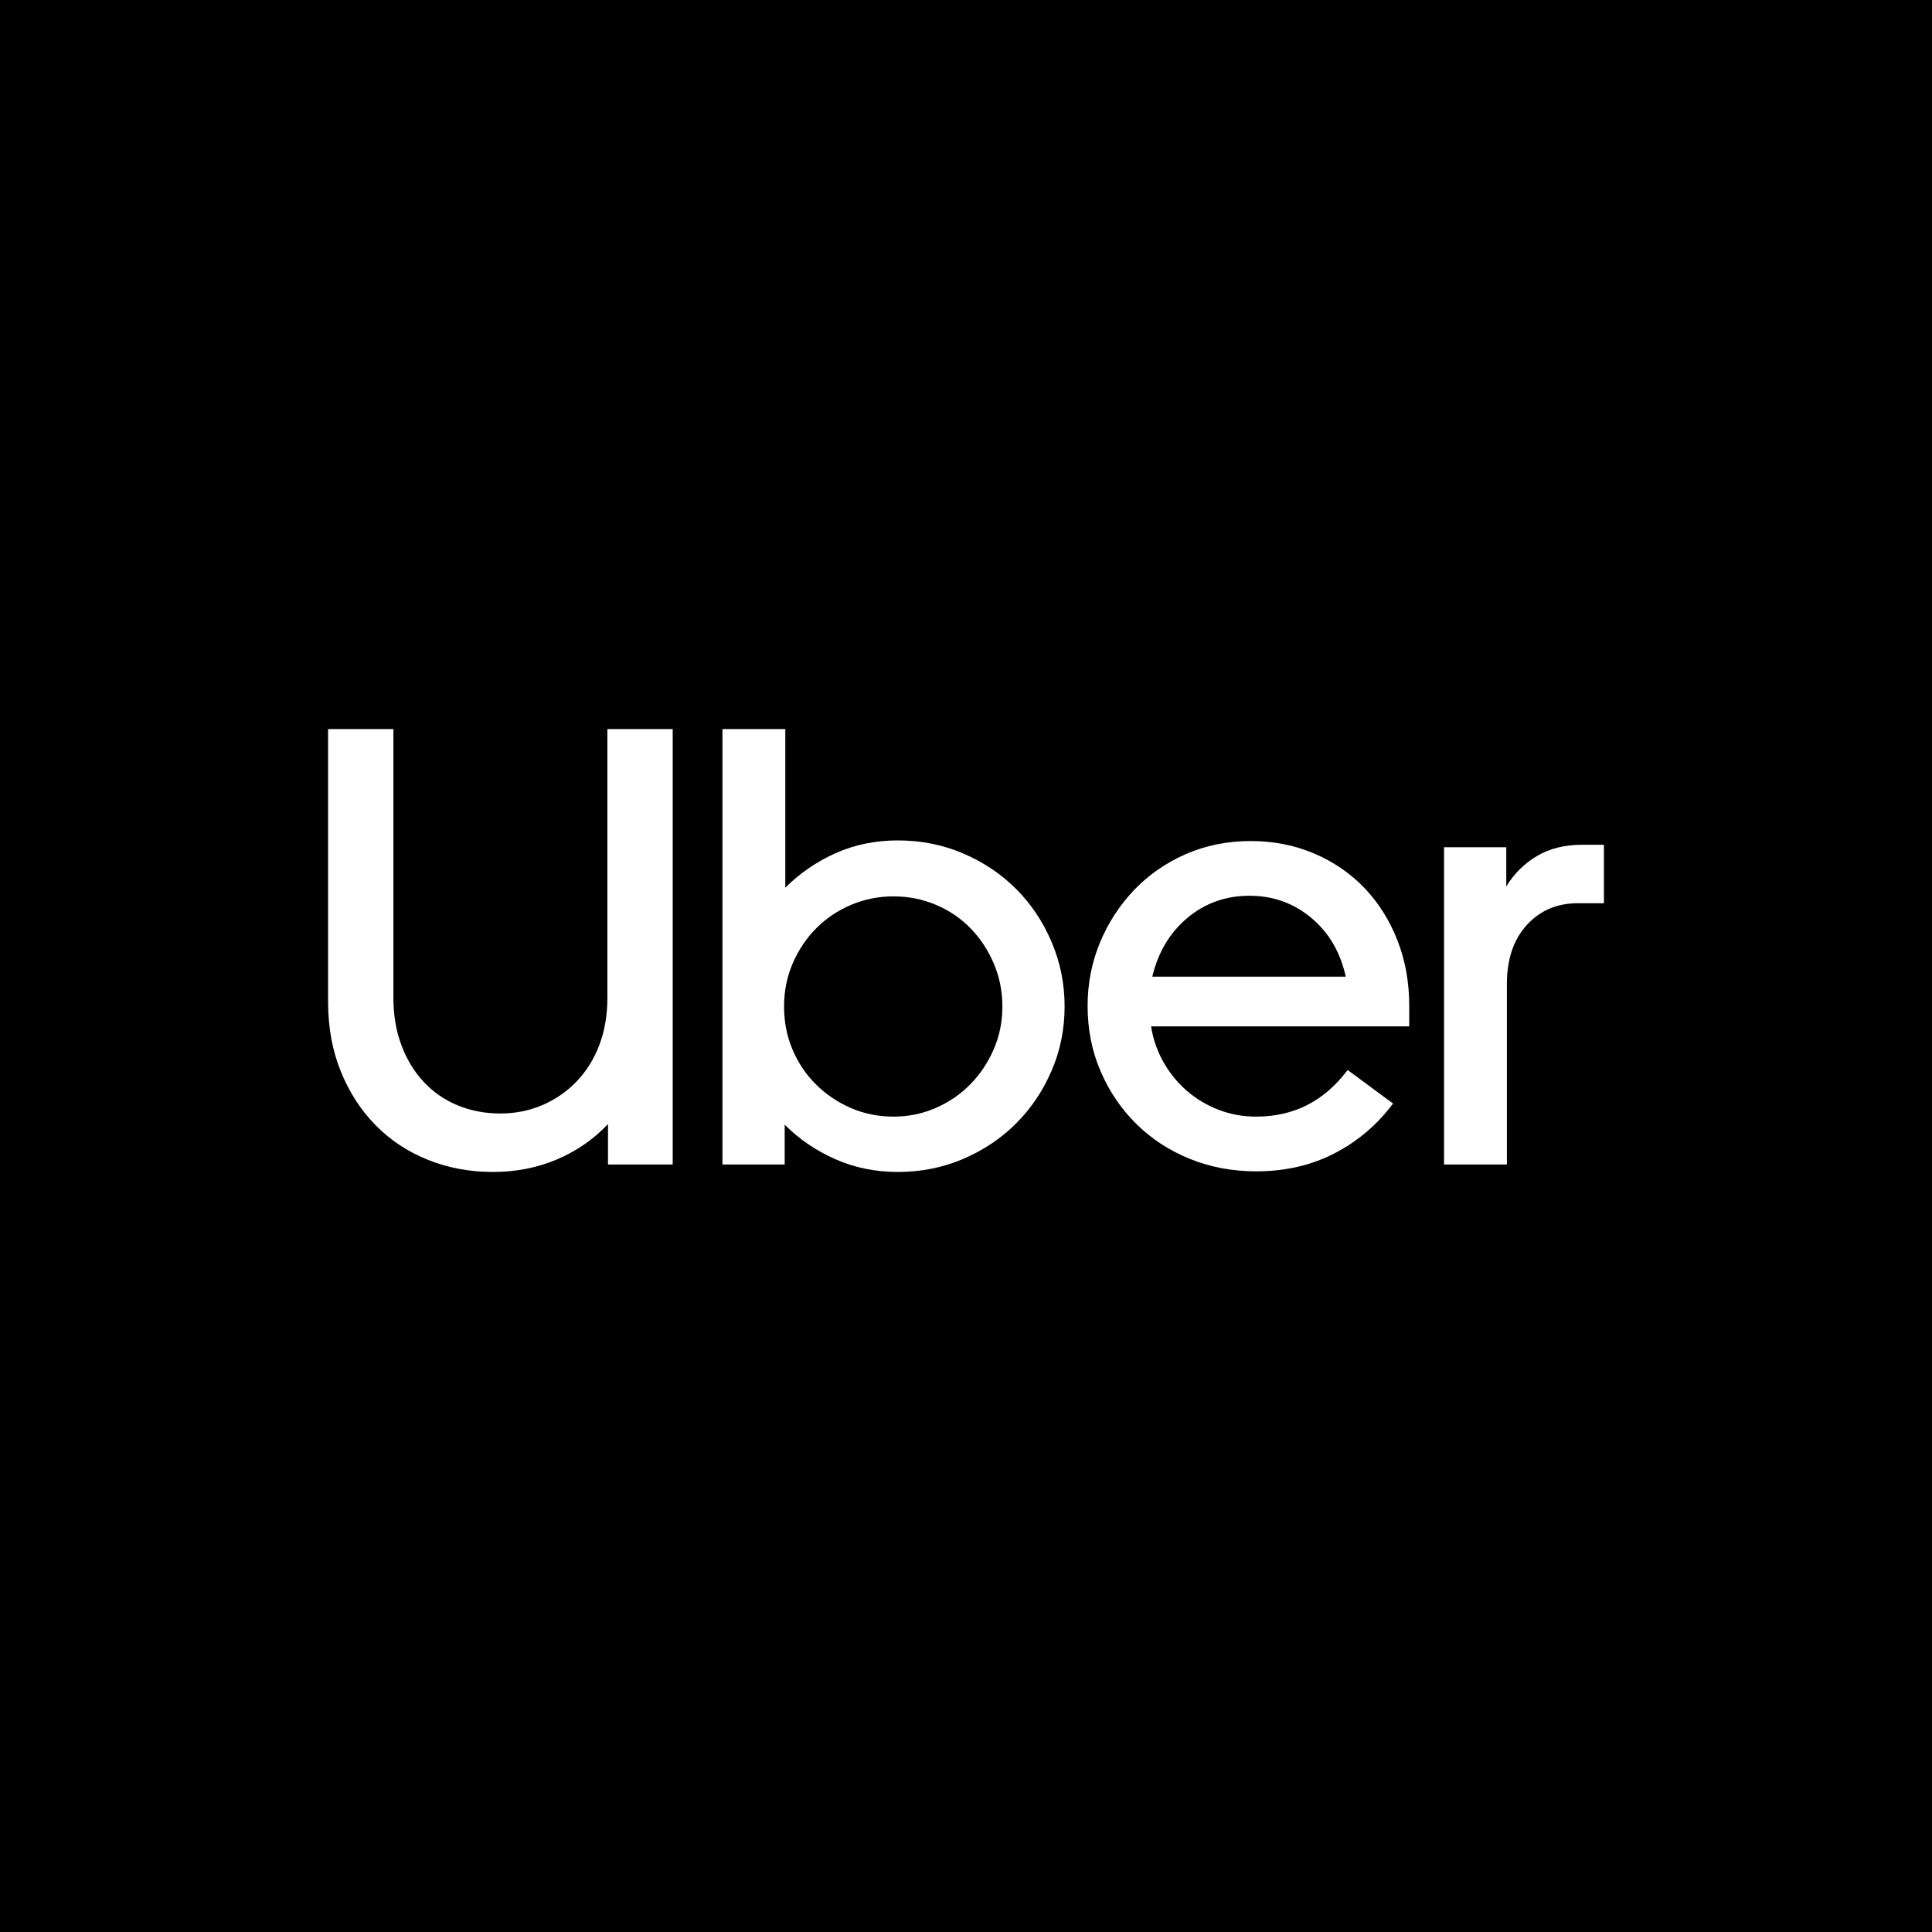 <svg width="53" height="53" viewBox="0 0 53 53" fill="none" xmlns="http://www.w3.org/2000/svg">
<rect width="53" height="53" fill="black"/>
<path d="M11.014 28.678C11.162 29.07 11.366 29.406 11.628 29.684C11.89 29.963 12.2 30.177 12.558 30.324C12.916 30.472 13.306 30.546 13.727 30.546C14.137 30.546 14.521 30.469 14.879 30.316C15.237 30.162 15.55 29.946 15.818 29.667C16.085 29.389 16.293 29.056 16.44 28.669C16.588 28.282 16.662 27.85 16.662 27.372V20H18.454V31.945H16.679V30.836C16.281 31.257 15.812 31.581 15.271 31.809C14.731 32.037 14.148 32.15 13.522 32.15C12.885 32.15 12.291 32.039 11.739 31.817C11.187 31.596 10.709 31.28 10.306 30.87C9.902 30.461 9.583 29.969 9.35 29.394C9.117 28.82 9 28.18 9 27.474V20H10.792V27.372C10.792 27.85 10.866 28.285 11.014 28.678Z" fill="white"/>
<path d="M21.543 20V24.352C21.941 23.953 22.402 23.638 22.925 23.404C23.448 23.171 24.017 23.055 24.631 23.055C25.269 23.055 25.866 23.174 26.423 23.413C26.981 23.652 27.464 23.976 27.874 24.386C28.283 24.795 28.608 25.279 28.846 25.836C29.085 26.394 29.205 26.985 29.205 27.611C29.205 28.237 29.085 28.826 28.846 29.377C28.608 29.929 28.283 30.41 27.874 30.819C27.464 31.229 26.981 31.553 26.423 31.792C25.866 32.031 25.268 32.15 24.631 32.15C24.017 32.15 23.445 32.034 22.916 31.8C22.387 31.567 21.924 31.252 21.526 30.853V31.945H19.819V20H21.543ZM21.739 28.788C21.892 29.153 22.106 29.471 22.379 29.744C22.652 30.017 22.971 30.233 23.334 30.393C23.699 30.552 24.091 30.632 24.512 30.632C24.922 30.632 25.308 30.552 25.672 30.393C26.037 30.233 26.352 30.017 26.62 29.744C26.887 29.471 27.1 29.153 27.259 28.788C27.419 28.424 27.498 28.032 27.498 27.611C27.498 27.19 27.419 26.795 27.259 26.425C27.1 26.055 26.887 25.734 26.62 25.461C26.352 25.188 26.037 24.974 25.672 24.821C25.308 24.667 24.922 24.59 24.512 24.59C24.102 24.59 23.716 24.667 23.352 24.821C22.988 24.974 22.669 25.188 22.396 25.461C22.123 25.734 21.907 26.055 21.747 26.425C21.588 26.795 21.509 27.19 21.509 27.611C21.509 28.032 21.585 28.424 21.739 28.788Z" fill="white"/>
<path d="M30.177 25.853C30.405 25.307 30.718 24.827 31.116 24.411C31.514 23.996 31.986 23.669 32.532 23.43C33.078 23.191 33.67 23.072 34.307 23.072C34.933 23.072 35.513 23.186 36.048 23.413C36.583 23.641 37.043 23.956 37.43 24.36C37.817 24.764 38.118 25.242 38.334 25.794C38.551 26.345 38.659 26.946 38.659 27.594V28.157H31.577C31.634 28.51 31.747 28.837 31.918 29.138C32.089 29.44 32.302 29.701 32.558 29.923C32.814 30.145 33.104 30.319 33.428 30.444C33.753 30.569 34.097 30.632 34.461 30.632C35.496 30.632 36.332 30.205 36.969 29.352L38.215 30.273C37.783 30.853 37.248 31.308 36.611 31.638C35.974 31.968 35.257 32.133 34.461 32.133C33.812 32.133 33.206 32.02 32.643 31.792C32.08 31.564 31.591 31.246 31.176 30.836C30.761 30.427 30.433 29.946 30.195 29.394C29.956 28.843 29.836 28.242 29.836 27.594C29.836 26.98 29.95 26.399 30.177 25.853ZM32.575 25.179C32.092 25.583 31.77 26.121 31.611 26.792H36.918C36.77 26.121 36.455 25.583 35.971 25.179C35.487 24.775 34.922 24.573 34.273 24.573C33.625 24.573 33.059 24.775 32.575 25.179Z" fill="white"/>
<path d="M41.884 25.375C41.52 25.774 41.338 26.314 41.338 26.997V31.946H39.614V23.242H41.321V24.317C41.537 23.965 41.819 23.686 42.166 23.481C42.513 23.276 42.925 23.174 43.403 23.174H44V24.778H43.283C42.715 24.778 42.248 24.977 41.884 25.375Z" fill="white"/>
</svg>
